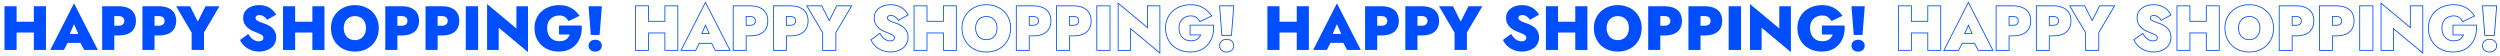 <svg width="6006" height="134" viewBox="0 0 6006 134" fill="none" xmlns="http://www.w3.org/2000/svg">
<path d="M1413.97 15H1445.92L1440.52 84H1419.37L1413.97 15ZM1413.97 109.8C1413.97 105.5 1415.47 102.05 1418.47 99.45C1421.47 96.75 1425.27 95.4 1429.87 95.4C1434.57 95.4 1438.37 96.75 1441.27 99.45C1444.27 102.05 1445.77 105.5 1445.77 109.8C1445.77 114 1444.27 117.4 1441.27 120C1438.37 122.7 1434.57 124.05 1429.87 124.05C1425.27 124.05 1421.47 122.7 1418.47 120C1415.47 117.4 1413.97 114 1413.97 109.8Z" fill="#014EFF"/>
<path d="M1343 82.949V61.349H1397.45C1398.15 69.949 1397.4 78.049 1395.2 85.649C1393 93.249 1389.55 99.899 1384.85 105.599C1380.15 111.299 1374.25 115.799 1367.15 119.099C1360.05 122.299 1351.9 123.899 1342.7 123.899C1334.2 123.899 1326.35 122.549 1319.15 119.849C1312.05 117.149 1305.85 113.349 1300.55 108.449C1295.35 103.449 1291.3 97.499 1288.4 90.599C1285.5 83.599 1284.05 75.899 1284.05 67.499C1284.05 59.099 1285.55 51.499 1288.55 44.699C1291.55 37.899 1295.75 32.099 1301.15 27.299C1306.55 22.399 1312.9 18.699 1320.2 16.199C1327.5 13.599 1335.4 12.299 1343.9 12.299C1351.6 12.299 1358.45 13.449 1364.45 15.749C1370.55 17.949 1375.9 20.999 1380.5 24.899C1385.1 28.699 1389.1 33.049 1392.5 37.949L1365.95 50.699C1363.85 46.899 1361.05 43.699 1357.55 41.099C1354.05 38.499 1349.5 37.199 1343.9 37.199C1338.6 37.199 1333.7 38.349 1329.2 40.649C1324.7 42.949 1321.1 46.349 1318.4 50.849C1315.8 55.349 1314.5 60.899 1314.5 67.499C1314.5 73.999 1315.75 79.649 1318.25 84.449C1320.75 89.149 1324.2 92.749 1328.6 95.249C1333 97.749 1338.1 98.999 1343.9 98.999C1347.4 98.999 1350.5 98.649 1353.2 97.949C1355.9 97.149 1358.25 96.049 1360.25 94.649C1362.25 93.149 1363.95 91.399 1365.35 89.399C1366.85 87.399 1368.05 85.249 1368.95 82.949H1343Z" fill="#014EFF"/>
<path d="M1240.57 15H1268.47V125.25L1198.12 66.6V120H1170.22V9.75L1240.57 68.4V15Z" fill="#014EFF"/>
<path d="M1118.95 15H1148.65V120H1118.95V15Z" fill="#014EFF"/>
<path d="M1022.27 15H1051.37V120H1022.27V15ZM1040.87 38.55V15H1061.12C1070.72 15 1078.62 16.45 1084.82 19.35C1091.12 22.15 1095.77 26.15 1098.77 31.35C1101.87 36.55 1103.42 42.8 1103.42 50.1C1103.42 57.3 1101.87 63.55 1098.77 68.85C1095.77 74.15 1091.12 78.2 1084.82 81C1078.62 83.8 1070.72 85.2 1061.12 85.2H1040.87V61.8H1061.12C1065.72 61.8 1069.27 60.8 1071.77 58.8C1074.27 56.8 1075.52 53.9 1075.52 50.1C1075.52 46.4 1074.27 43.55 1071.77 41.55C1069.27 39.55 1065.72 38.55 1061.12 38.55H1040.87Z" fill="#014EFF"/>
<path d="M925.595 15H954.695V120H925.595V15ZM944.195 38.55V15H964.445C974.045 15 981.945 16.45 988.145 19.35C994.445 22.15 999.095 26.15 1002.09 31.35C1005.19 36.55 1006.74 42.8 1006.74 50.1C1006.74 57.3 1005.19 63.55 1002.09 68.85C999.095 74.15 994.445 78.2 988.145 81C981.945 83.8 974.045 85.2 964.445 85.2H944.195V61.8H964.445C969.045 61.8 972.595 60.8 975.095 58.8C977.595 56.8 978.845 53.9 978.845 50.1C978.845 46.4 977.595 43.55 975.095 41.55C972.595 39.55 969.045 38.55 964.445 38.55H944.195Z" fill="#014EFF"/>
<path d="M825.833 67.499C825.833 73.099 826.933 78.099 829.133 82.499C831.333 86.799 834.433 90.199 838.433 92.699C842.433 95.099 847.133 96.299 852.533 96.299C858.033 96.299 862.733 95.099 866.633 92.699C870.633 90.199 873.733 86.799 875.933 82.499C878.133 78.099 879.233 73.099 879.233 67.499C879.233 61.799 878.183 56.799 876.083 52.499C873.983 48.199 870.933 44.849 866.933 42.449C863.033 39.949 858.233 38.699 852.533 38.699C847.133 38.699 842.433 39.949 838.433 42.449C834.433 44.849 831.333 48.199 829.133 52.499C826.933 56.799 825.833 61.799 825.833 67.499ZM795.083 67.499C795.083 59.199 796.533 51.699 799.433 44.999C802.433 38.199 806.533 32.399 811.733 27.599C816.933 22.699 822.983 18.949 829.883 16.349C836.883 13.649 844.433 12.299 852.533 12.299C860.833 12.299 868.433 13.649 875.333 16.349C882.333 18.949 888.433 22.699 893.633 27.599C898.833 32.399 902.833 38.199 905.633 44.999C908.533 51.699 909.983 59.199 909.983 67.499C909.983 75.699 908.583 83.249 905.783 90.149C902.983 97.049 899.033 103.049 893.933 108.149C888.833 113.149 882.733 117.049 875.633 119.849C868.633 122.549 860.933 123.899 852.533 123.899C844.133 123.899 836.433 122.549 829.433 119.849C822.433 117.049 816.333 113.149 811.133 108.149C806.033 103.049 802.083 97.049 799.283 90.149C796.483 83.249 795.083 75.699 795.083 67.499Z" fill="#014EFF"/>
<path d="M686.99 78.15V52.2H768.74V78.15H686.99ZM750.44 15H779.54V120H750.44V15ZM679.94 15H709.04V120H679.94V15Z" fill="#014EFF"/>
<path d="M596.475 81.599C598.575 85.299 600.925 88.499 603.525 91.199C606.125 93.799 608.975 95.799 612.075 97.199C615.175 98.599 618.375 99.299 621.675 99.299C624.875 99.299 627.525 98.599 629.625 97.199C631.725 95.699 632.775 93.549 632.775 90.749C632.775 88.749 632.175 87.099 630.975 85.799C629.775 84.399 627.675 82.999 624.675 81.599C621.775 80.199 617.675 78.499 612.375 76.499C609.775 75.499 606.875 74.199 603.675 72.599C600.475 70.899 597.375 68.749 594.375 66.149C591.475 63.549 589.025 60.349 587.025 56.549C585.125 52.749 584.175 48.249 584.175 43.049C584.175 36.449 585.925 30.899 589.425 26.399C592.925 21.799 597.575 18.299 603.375 15.899C609.175 13.499 615.625 12.299 622.725 12.299C630.125 12.299 636.525 13.499 641.925 15.899C647.325 18.199 651.775 21.149 655.275 24.749C658.775 28.249 661.475 31.799 663.375 35.399L641.475 47.549C639.975 45.049 638.225 42.999 636.225 41.399C634.325 39.699 632.275 38.399 630.075 37.499C627.875 36.599 625.625 36.149 623.325 36.149C620.425 36.149 618.125 36.749 616.425 37.949C614.725 39.149 613.875 40.749 613.875 42.749C613.875 45.049 614.825 46.999 616.725 48.599C618.725 50.099 621.425 51.549 624.825 52.949C628.325 54.249 632.325 55.699 636.825 57.299C640.725 58.699 644.275 60.399 647.475 62.399C650.775 64.299 653.625 66.599 656.025 69.299C658.425 71.899 660.275 74.899 661.575 78.299C662.875 81.699 663.525 85.499 663.525 89.699C663.525 95.299 662.375 100.249 660.075 104.549C657.875 108.849 654.825 112.449 650.925 115.349C647.125 118.149 642.775 120.249 637.875 121.649C632.975 123.149 627.975 123.899 622.875 123.899C615.675 123.899 608.975 122.649 602.775 120.149C596.675 117.749 591.375 114.449 586.875 110.249C582.375 105.949 578.975 101.199 576.675 95.999L596.475 81.599Z" fill="#014EFF"/>
<path d="M493.686 15H527.286L490.086 78V120H460.386V78.3L423.036 15H456.636L475.236 51.75L493.686 15Z" fill="#014EFF"/>
<path d="M342.147 15H371.247V120H342.147V15ZM360.747 38.55V15H380.997C390.597 15 398.497 16.45 404.697 19.35C410.997 22.15 415.647 26.15 418.647 31.35C421.747 36.55 423.297 42.8 423.297 50.1C423.297 57.3 421.747 63.55 418.647 68.85C415.647 74.15 410.997 78.2 404.697 81C398.497 83.8 390.597 85.2 380.997 85.2H360.747V61.8H380.997C385.597 61.8 389.147 60.8 391.647 58.8C394.147 56.8 395.397 53.9 395.397 50.1C395.397 46.4 394.147 43.55 391.647 41.55C389.147 39.55 385.597 38.55 380.997 38.55H360.747Z" fill="#014EFF"/>
<path d="M245.468 15H274.568V120H245.468V15ZM264.068 38.55V15H284.318C293.918 15 301.818 16.45 308.018 19.35C314.318 22.15 318.968 26.15 321.968 31.35C325.068 36.55 326.618 42.8 326.618 50.1C326.618 57.3 325.068 63.55 321.968 68.85C318.968 74.15 314.318 78.2 308.018 81C301.818 83.8 293.918 85.2 284.318 85.2H264.068V61.8H284.318C288.918 61.8 292.468 60.8 294.968 58.8C297.468 56.8 298.718 53.9 298.718 50.1C298.718 46.4 297.468 43.55 294.968 41.55C292.468 39.55 288.918 38.55 284.318 38.55H264.068Z" fill="#014EFF"/>
<path d="M150.392 103.049L151.292 81.599H205.142L205.892 103.049H150.392ZM177.842 58.049L164.042 89.549L165.842 95.999L153.692 119.999H120.692L177.842 7.949L235.142 119.999H202.142L190.142 97.049L191.792 89.549L177.842 58.049Z" fill="#014EFF"/>
<path d="M17.85 78.15V52.2H99.6V78.15H17.85ZM81.3 15H110.4V120H81.3V15ZM10.8 15H39.9V120H10.8V15Z" fill="#014EFF"/>
<path fill-rule="evenodd" clip-rule="evenodd" d="M2930.97 15L2936.37 84H2957.52L2962.92 15H2930.97ZM2935.47 99.45C2932.47 102.05 2930.97 105.5 2930.97 109.8C2930.97 114 2932.47 117.4 2935.47 120C2938.47 122.7 2942.27 124.05 2946.87 124.05C2951.57 124.05 2955.37 122.7 2958.27 120C2961.27 117.4 2962.77 114 2962.77 109.8C2962.77 105.5 2961.27 102.05 2958.27 99.45C2955.37 96.75 2951.57 95.4 2946.87 95.4C2942.27 95.4 2938.47 96.75 2935.47 99.45ZM2934.15 97.951C2930.68 100.964 2928.97 104.981 2928.97 109.8C2928.97 114.535 2930.69 118.496 2934.15 121.499C2937.57 124.567 2941.86 126.05 2946.87 126.05C2951.97 126.05 2956.28 124.579 2959.61 121.488C2963.06 118.487 2964.77 114.529 2964.77 109.8C2964.77 104.987 2963.07 100.974 2959.61 97.962C2956.28 94.871 2951.97 93.4 2946.87 93.4C2941.86 93.4 2937.57 94.883 2934.15 97.951ZM2928.81 13H2965.09L2959.37 86H2934.52L2928.81 13Z" fill="#014EFF"/>
<path fill-rule="evenodd" clip-rule="evenodd" d="M2860 82.951H2885.95C2885.68 83.631 2885.39 84.297 2885.07 84.951C2884.31 86.509 2883.4 87.992 2882.35 89.401C2880.95 91.401 2879.25 93.151 2877.25 94.651C2875.25 96.051 2872.9 97.151 2870.2 97.951C2867.5 98.651 2864.4 99.001 2860.9 99.001C2855.1 99.001 2850 97.751 2845.6 95.251C2841.2 92.751 2837.75 89.151 2835.25 84.451C2832.75 79.651 2831.5 74.001 2831.5 67.501C2831.5 60.901 2832.8 55.351 2835.4 50.851C2838.1 46.351 2841.7 42.951 2846.2 40.651C2850.7 38.351 2855.6 37.201 2860.9 37.201C2866.5 37.201 2871.05 38.501 2874.55 41.101C2878.05 43.701 2880.85 46.901 2882.95 50.701L2909.5 37.951C2909.11 37.394 2908.72 36.843 2908.31 36.3C2905.18 32.069 2901.57 28.269 2897.5 24.901C2892.9 21.001 2887.55 17.951 2881.45 15.751C2875.45 13.451 2868.6 12.301 2860.9 12.301C2852.4 12.301 2844.5 13.601 2837.2 16.201C2829.9 18.701 2823.55 22.401 2818.15 27.301C2812.75 32.101 2808.55 37.901 2805.55 44.701C2802.55 51.501 2801.05 59.101 2801.05 67.501C2801.05 75.901 2802.5 83.601 2805.4 90.601C2808.3 97.501 2812.35 103.451 2817.55 108.451C2822.85 113.351 2829.05 117.151 2836.15 119.851C2843.35 122.551 2851.2 123.901 2859.7 123.901C2868.9 123.901 2877.05 122.301 2884.15 119.101C2891.25 115.801 2897.15 111.301 2901.85 105.601C2906.55 99.901 2910 93.251 2912.2 85.651C2914.4 78.051 2915.15 69.951 2914.45 61.351H2860V82.951ZM2816.81 25.813C2811.19 30.808 2806.83 36.842 2803.72 43.894C2800.59 50.979 2799.05 58.859 2799.05 67.501C2799.05 76.135 2800.54 84.099 2803.55 91.366L2803.55 91.376C2806.56 98.517 2810.76 104.697 2816.16 109.892L2816.18 109.906L2816.19 109.919C2821.69 115.002 2828.11 118.934 2835.44 121.72L2835.45 121.723C2842.89 124.516 2850.98 125.901 2859.7 125.901C2869.13 125.901 2877.57 124.26 2884.97 120.924L2884.98 120.919L2884.99 120.914C2892.35 117.496 2898.49 112.817 2903.39 106.873C2908.28 100.948 2911.85 94.05 2914.12 86.207C2916.39 78.354 2917.16 70.008 2916.44 61.188L2916.29 59.351H2858V84.951H2882.82C2882.22 86.077 2881.53 87.16 2880.75 88.201L2880.73 88.227L2880.71 88.254C2879.44 90.067 2877.9 91.659 2876.08 93.03C2874.29 94.275 2872.16 95.28 2869.66 96.023C2867.17 96.666 2864.25 97.001 2860.9 97.001C2855.39 97.001 2850.64 95.817 2846.59 93.512C2842.53 91.21 2839.35 87.897 2837.02 83.517C2834.7 79.056 2833.5 73.739 2833.5 67.501C2833.5 61.167 2834.74 55.988 2837.12 51.866C2839.64 47.681 2842.96 44.552 2847.11 42.432C2851.31 40.283 2855.9 39.201 2860.9 39.201C2866.19 39.201 2870.29 40.427 2873.36 42.706C2876.63 45.137 2879.24 48.119 2881.2 51.668L2882.11 53.321L2912.48 38.738L2911.14 36.811C2907.64 31.763 2903.52 27.28 2898.78 23.364C2893.99 19.308 2888.44 16.149 2882.15 13.876C2875.88 11.478 2868.79 10.301 2860.9 10.301C2852.2 10.301 2844.07 11.632 2836.54 14.313C2829 16.895 2822.42 20.726 2816.81 25.813Z" fill="#014EFF"/>
<path fill-rule="evenodd" clip-rule="evenodd" d="M2755.57 13H2787.47V129.521L2717.12 70.871V122H2685.22V5.479L2755.57 64.129V13ZM2757.57 68.4L2687.22 9.75V120H2715.12V66.6L2785.47 125.25V15H2757.57V68.4Z" fill="#014EFF"/>
<path fill-rule="evenodd" clip-rule="evenodd" d="M2635.95 15V120H2665.65V15H2635.95ZM2633.95 13H2667.65V122H2633.95V13Z" fill="#014EFF"/>
<path fill-rule="evenodd" clip-rule="evenodd" d="M2539.27 15V120H2568.37V85.2H2578.12C2587.72 85.2 2595.62 83.8 2601.82 81C2608.12 78.2 2612.77 74.15 2615.77 68.85C2618.87 63.55 2620.42 57.3 2620.42 50.1C2620.42 42.8 2618.87 36.55 2615.77 31.35C2612.77 26.15 2608.12 22.15 2601.82 19.35C2595.62 16.45 2587.72 15 2578.12 15H2539.27ZM2568.37 61.8H2578.12C2582.72 61.8 2586.27 60.8 2588.77 58.8C2591.27 56.8 2592.52 53.9 2592.52 50.1C2592.52 46.4 2591.27 43.55 2588.77 41.55C2586.27 39.55 2582.72 38.55 2578.12 38.55H2568.37V61.8ZM2570.37 40.55V59.8H2578.12C2582.46 59.8 2585.51 58.854 2587.53 57.238C2589.46 55.69 2590.52 53.419 2590.52 50.1C2590.52 46.901 2589.47 44.67 2587.53 43.112C2585.51 41.496 2582.46 40.55 2578.12 40.55H2570.37ZM2537.27 13V122H2570.37V87.2H2578.12C2587.9 87.2 2596.11 85.777 2602.65 82.823C2609.28 79.875 2614.27 75.559 2617.51 69.846C2620.81 64.194 2622.42 57.587 2622.42 50.1C2622.42 42.517 2620.81 35.9 2617.5 30.334C2614.26 24.729 2609.27 20.473 2602.66 17.531C2596.11 14.472 2587.9 13 2578.12 13H2537.27Z" fill="#014EFF"/>
<path fill-rule="evenodd" clip-rule="evenodd" d="M2442.59 15V120H2471.69V85.2H2481.44C2491.04 85.2 2498.94 83.8 2505.14 81C2511.44 78.2 2516.09 74.15 2519.09 68.85C2522.19 63.55 2523.74 57.3 2523.74 50.1C2523.74 42.8 2522.19 36.55 2519.09 31.35C2516.09 26.15 2511.44 22.15 2505.14 19.35C2498.94 16.45 2491.04 15 2481.44 15H2442.59ZM2471.69 61.8H2481.44C2486.04 61.8 2489.59 60.8 2492.09 58.8C2494.59 56.8 2495.84 53.9 2495.84 50.1C2495.84 46.4 2494.59 43.55 2492.09 41.55C2489.59 39.55 2486.04 38.55 2481.44 38.55H2471.69V61.8ZM2473.69 40.55V59.8H2481.44C2485.78 59.8 2488.83 58.854 2490.85 57.238C2492.78 55.69 2493.84 53.419 2493.84 50.1C2493.84 46.901 2492.79 44.67 2490.85 43.112C2488.83 41.496 2485.78 40.55 2481.44 40.55H2473.69ZM2440.59 13V122H2473.69V87.2H2481.44C2491.22 87.2 2499.42 85.778 2505.96 82.826C2512.59 79.878 2517.59 75.561 2520.83 69.846C2524.13 64.194 2525.74 57.587 2525.74 50.1C2525.74 42.519 2524.13 35.903 2520.82 30.337C2517.58 24.73 2512.59 20.473 2505.97 17.53C2499.43 14.472 2491.22 13 2481.44 13H2440.59Z" fill="#014EFF"/>
<path fill-rule="evenodd" clip-rule="evenodd" d="M2346.13 82.501C2343.93 78.101 2342.83 73.101 2342.83 67.501C2342.83 61.801 2343.93 56.801 2346.13 52.501C2348.33 48.201 2351.43 44.851 2355.43 42.451C2359.43 39.951 2364.13 38.701 2369.53 38.701C2375.23 38.701 2380.03 39.951 2383.93 42.451C2387.93 44.851 2390.98 48.201 2393.08 52.501C2395.18 56.801 2396.23 61.801 2396.23 67.501C2396.23 73.101 2395.13 78.101 2392.93 82.501C2390.73 86.801 2387.63 90.201 2383.63 92.701C2379.73 95.101 2375.03 96.301 2369.53 96.301C2364.13 96.301 2359.43 95.101 2355.43 92.701C2351.43 90.201 2348.33 86.801 2346.13 82.501ZM2347.92 81.598C2349.95 85.575 2352.8 88.694 2356.48 90.995C2360.12 93.175 2364.44 94.301 2369.53 94.301C2374.73 94.301 2379.05 93.169 2382.58 91.003C2386.26 88.701 2389.11 85.579 2391.15 81.598C2393.19 77.514 2394.23 72.83 2394.23 67.501C2394.23 62.047 2393.23 57.358 2391.29 53.379C2389.35 49.416 2386.56 46.361 2382.9 44.166L2382.88 44.151L2382.85 44.135C2379.34 41.884 2374.94 40.701 2369.53 40.701C2364.45 40.701 2360.13 41.873 2356.49 44.147L2356.48 44.156L2356.46 44.166C2352.79 46.366 2349.95 49.432 2347.91 53.412C2345.88 57.383 2344.83 62.061 2344.83 67.501C2344.83 72.83 2345.88 77.514 2347.92 81.598ZM2316.43 45.001C2313.53 51.701 2312.08 59.201 2312.08 67.501C2312.08 75.701 2313.48 83.251 2316.28 90.151C2319.08 97.051 2323.03 103.051 2328.13 108.151C2333.33 113.151 2339.43 117.051 2346.43 119.851C2353.43 122.551 2361.13 123.901 2369.53 123.901C2377.93 123.901 2385.63 122.551 2392.63 119.851C2399.73 117.051 2405.83 113.151 2410.93 108.151C2416.03 103.051 2419.98 97.051 2422.78 90.151C2425.58 83.251 2426.98 75.701 2426.98 67.501C2426.98 59.201 2425.53 51.701 2422.63 45.001C2419.83 38.201 2415.83 32.401 2410.63 27.601C2405.43 22.701 2399.33 18.951 2392.33 16.351C2385.43 13.651 2377.83 12.301 2369.53 12.301C2361.43 12.301 2353.88 13.651 2346.88 16.351C2339.98 18.951 2333.93 22.701 2328.73 27.601C2323.53 32.401 2319.43 38.201 2316.43 45.001ZM2327.37 26.14C2321.96 31.133 2317.71 37.16 2314.6 44.194L2314.6 44.206C2311.58 51.189 2310.08 58.965 2310.08 67.501C2310.08 75.932 2311.52 83.741 2314.43 90.903C2317.33 98.043 2321.42 104.27 2326.72 109.565L2326.73 109.579L2326.75 109.592C2332.14 114.779 2338.46 118.816 2345.69 121.708L2345.7 121.712L2345.71 121.717C2352.97 124.515 2360.92 125.901 2369.53 125.901C2378.15 125.901 2386.1 124.515 2393.35 121.717L2393.36 121.714L2393.37 121.711C2400.7 118.82 2407.03 114.779 2412.33 109.579L2412.34 109.572L2412.35 109.565C2417.64 104.27 2421.74 98.043 2424.64 90.903C2427.54 83.741 2428.98 75.932 2428.98 67.501C2428.98 58.972 2427.49 51.202 2424.48 44.223C2421.57 37.176 2417.41 31.14 2412 26.14C2406.6 21.054 2400.28 17.17 2393.05 14.482C2385.89 11.685 2378.05 10.301 2369.53 10.301C2361.21 10.301 2353.42 11.688 2346.17 14.482C2339.04 17.171 2332.76 21.057 2327.37 26.14Z" fill="#014EFF"/>
<path fill-rule="evenodd" clip-rule="evenodd" d="M2226.04 78.15V120H2196.94V15H2226.04V52.2H2267.44V15H2296.54V120H2267.44V78.15H2226.04ZM2228.04 80.15V122H2194.94V13H2228.04V50.2H2265.44V13H2298.54V122H2265.44V80.15H2228.04Z" fill="#014EFF"/>
<path fill-rule="evenodd" clip-rule="evenodd" d="M2114.5 83.33C2114.15 82.766 2113.81 82.19 2113.47 81.601L2093.67 96.001C2095.97 101.201 2099.37 105.951 2103.87 110.251C2108.37 114.451 2113.67 117.751 2119.77 120.151C2125.97 122.651 2132.67 123.901 2139.87 123.901C2144.97 123.901 2149.97 123.151 2154.87 121.651C2159.77 120.251 2164.12 118.151 2167.92 115.351C2171.82 112.451 2174.87 108.851 2177.07 104.551C2179.37 100.251 2180.52 95.301 2180.52 89.701C2180.52 85.501 2179.87 81.701 2178.57 78.301C2177.27 74.901 2175.42 71.901 2173.02 69.301C2170.62 66.601 2167.77 64.301 2164.47 62.401C2161.27 60.401 2157.72 58.701 2153.82 57.301C2149.32 55.701 2145.32 54.251 2141.82 52.951C2138.42 51.551 2135.72 50.101 2133.72 48.601C2131.82 47.001 2130.87 45.051 2130.87 42.751C2130.87 40.751 2131.72 39.151 2133.42 37.951C2135.12 36.751 2137.42 36.151 2140.32 36.151C2142.62 36.151 2144.87 36.601 2147.07 37.501C2149.27 38.401 2151.32 39.701 2153.22 41.401C2155.22 43.001 2156.97 45.051 2158.47 47.551L2180.37 35.401C2180.15 34.978 2179.92 34.556 2179.67 34.134C2179.58 33.976 2179.49 33.818 2179.39 33.659C2177.58 30.655 2175.21 27.685 2172.27 24.751C2168.77 21.151 2164.32 18.201 2158.92 15.901C2153.52 13.501 2147.12 12.301 2139.72 12.301C2132.62 12.301 2126.17 13.501 2120.37 15.901C2114.57 18.301 2109.92 21.801 2106.42 26.401C2102.92 30.901 2101.17 36.451 2101.17 43.051C2101.17 48.251 2102.12 52.751 2104.02 56.551C2106.02 60.351 2108.47 63.551 2111.37 66.151C2114.37 68.751 2117.47 70.901 2120.67 72.601C2123.87 74.201 2126.77 75.501 2129.37 76.501C2134.67 78.501 2138.77 80.201 2141.67 81.601C2144.67 83.001 2146.77 84.401 2147.97 85.801C2149.17 87.101 2149.77 88.751 2149.77 90.751C2149.77 93.551 2148.72 95.701 2146.62 97.201C2144.52 98.601 2141.87 99.301 2138.67 99.301C2135.37 99.301 2132.17 98.601 2129.07 97.201C2125.97 95.801 2123.12 93.801 2120.52 91.201C2118.34 88.931 2116.33 86.307 2114.5 83.33ZM2121.95 89.8C2119.49 87.238 2117.24 84.181 2115.21 80.614L2114.11 78.666L2091.19 95.333L2091.85 96.81C2094.26 102.271 2097.82 107.233 2102.49 111.697L2102.5 111.705L2102.51 111.713C2107.2 116.094 2112.72 119.523 2119.03 122.009C2125.49 124.61 2132.44 125.901 2139.87 125.901C2145.17 125.901 2150.36 125.123 2155.44 123.569C2160.55 122.108 2165.11 119.91 2169.11 116.961L2169.12 116.956C2173.26 113.878 2176.51 110.046 2178.85 105.479C2181.32 100.852 2182.52 95.574 2182.52 89.701C2182.52 85.294 2181.84 81.247 2180.44 77.587C2179.06 73.962 2177.08 70.747 2174.51 67.958C2171.97 65.104 2168.96 62.68 2165.5 60.686C2162.18 58.611 2158.51 56.858 2154.5 55.418L2154.49 55.416C2150.02 53.824 2146.04 52.381 2142.55 51.088C2139.29 49.741 2136.78 48.383 2134.97 47.035C2133.51 45.79 2132.87 44.394 2132.87 42.751C2132.87 41.431 2133.38 40.428 2134.58 39.585C2135.83 38.7 2137.68 38.151 2140.32 38.151C2142.36 38.151 2144.35 38.547 2146.32 39.352C2148.29 40.159 2150.15 41.332 2151.89 42.891L2151.93 42.928L2151.98 42.962C2153.77 44.395 2155.37 46.256 2156.76 48.58L2157.75 50.238L2183.06 36.2L2182.14 34.467C2180.13 30.66 2177.31 26.956 2173.7 23.347C2169.99 19.535 2165.32 16.451 2159.72 14.067C2154.01 11.533 2147.33 10.301 2139.72 10.301C2132.4 10.301 2125.68 11.54 2119.61 14.053C2113.52 16.575 2108.57 20.279 2104.84 25.18C2101.03 30.084 2099.17 36.083 2099.17 43.051C2099.17 48.493 2100.17 53.312 2102.24 57.445L2102.25 57.464L2102.25 57.482C2104.35 61.471 2106.95 64.866 2110.04 67.64L2110.05 67.651L2110.06 67.662C2113.17 70.352 2116.39 72.59 2119.74 74.367L2119.76 74.379L2119.78 74.39C2123.02 76.011 2125.98 77.339 2128.66 78.368L2128.67 78.372C2133.95 80.364 2137.98 82.04 2140.81 83.402L2140.82 83.408L2140.83 83.413C2143.74 84.774 2145.53 86.028 2146.46 87.102L2146.48 87.13L2146.51 87.157C2147.32 88.039 2147.77 89.183 2147.77 90.751C2147.77 92.957 2147 94.468 2145.49 95.555C2143.8 96.672 2141.57 97.301 2138.67 97.301C2135.67 97.301 2132.75 96.665 2129.9 95.378C2127.04 94.088 2124.39 92.237 2121.95 89.8Z" fill="#014EFF"/>
<path fill-rule="evenodd" clip-rule="evenodd" d="M2010.69 15L1992.24 51.75L1973.64 15H1940.04L1977.39 78.3V120H2007.09V78L2044.29 15H2010.69ZM2009.09 78.546L2047.79 13H2009.45L1992.23 47.307L1974.87 13H1936.53L1975.39 78.846V122H2009.09V78.546Z" fill="#014EFF"/>
<path fill-rule="evenodd" clip-rule="evenodd" d="M1859.15 15V120H1888.25V85.2H1898C1907.6 85.2 1915.5 83.8 1921.7 81C1928 78.2 1932.65 74.15 1935.65 68.85C1938.75 63.55 1940.3 57.3 1940.3 50.1C1940.3 42.8 1938.75 36.55 1935.65 31.35C1932.65 26.15 1928 22.15 1921.7 19.35C1915.5 16.45 1907.6 15 1898 15H1859.15ZM1888.25 61.8H1898C1902.6 61.8 1906.15 60.8 1908.65 58.8C1911.15 56.8 1912.4 53.9 1912.4 50.1C1912.4 46.4 1911.15 43.55 1908.65 41.55C1906.15 39.55 1902.6 38.55 1898 38.55H1888.25V61.8ZM1890.25 40.55V59.8H1898C1902.34 59.8 1905.38 58.854 1907.4 57.238C1909.33 55.69 1910.4 53.419 1910.4 50.1C1910.4 46.901 1909.35 44.67 1907.4 43.112C1905.38 41.496 1902.34 40.55 1898 40.55H1890.25ZM1857.15 13V122H1890.25V87.2H1898C1907.77 87.2 1915.97 85.778 1922.51 82.825C1929.15 79.877 1934.14 75.561 1937.38 69.846C1940.68 64.194 1942.3 57.587 1942.3 50.1C1942.3 42.52 1940.69 35.904 1937.37 30.339C1934.13 24.731 1929.14 20.473 1922.53 17.53C1915.98 14.472 1907.77 13 1898 13H1857.15Z" fill="#014EFF"/>
<path fill-rule="evenodd" clip-rule="evenodd" d="M1762.47 15V120H1791.57V85.2H1801.32C1810.92 85.2 1818.82 83.8 1825.02 81C1831.32 78.2 1835.97 74.15 1838.97 68.85C1842.07 63.55 1843.62 57.3 1843.62 50.1C1843.62 42.8 1842.07 36.55 1838.97 31.35C1835.97 26.15 1831.32 22.15 1825.02 19.35C1818.82 16.45 1810.92 15 1801.32 15H1762.47ZM1791.57 61.8H1801.32C1805.92 61.8 1809.47 60.8 1811.97 58.8C1814.47 56.8 1815.72 53.9 1815.72 50.1C1815.72 46.4 1814.47 43.55 1811.97 41.55C1809.47 39.55 1805.92 38.55 1801.32 38.55H1791.57V61.8ZM1793.57 40.55V59.8H1801.32C1805.66 59.8 1808.7 58.854 1810.72 57.238C1812.65 55.69 1813.72 53.419 1813.72 50.1C1813.72 46.901 1812.67 44.67 1810.72 43.112C1808.7 41.496 1805.66 40.55 1801.32 40.55H1793.57ZM1760.47 13V122H1793.57V87.2H1801.32C1811.09 87.2 1819.29 85.778 1825.84 82.825C1832.47 79.877 1837.46 75.561 1840.7 69.846C1844 64.194 1845.62 57.587 1845.62 50.1C1845.62 42.52 1844.01 35.904 1840.69 30.339C1837.45 24.731 1832.46 20.473 1825.85 17.53C1819.3 14.472 1811.09 13 1801.32 13H1760.47Z" fill="#014EFF"/>
<path fill-rule="evenodd" clip-rule="evenodd" d="M1684.52 81.6H1705.27L1694.84 58.05L1684.52 81.6ZM1687.58 79.6H1702.2L1694.85 63.011L1687.58 79.6ZM1679.27 103.05L1670.69 120H1637.69L1694.84 7.95L1752.14 120H1719.14L1710.28 103.05H1679.27ZM1680.5 105.05L1671.92 122H1634.43L1694.84 3.553L1755.41 122H1717.93L1709.07 105.05H1680.5Z" fill="#014EFF"/>
<path fill-rule="evenodd" clip-rule="evenodd" d="M1556.9 78.15V120H1527.8V15H1556.9V52.2H1598.3V15H1627.4V120H1598.3V78.15H1556.9ZM1558.9 80.15V122H1525.8V13H1558.9V50.2H1596.3V13H1629.4V122H1596.3V80.15H1558.9Z" fill="#014EFF"/>
<path d="M4447.97 15H4479.92L4474.52 84H4453.37L4447.97 15ZM4447.97 109.8C4447.97 105.5 4449.47 102.05 4452.47 99.45C4455.47 96.75 4459.27 95.4 4463.87 95.4C4468.57 95.4 4472.37 96.75 4475.27 99.45C4478.27 102.05 4479.77 105.5 4479.77 109.8C4479.77 114 4478.27 117.4 4475.27 120C4472.37 122.7 4468.57 124.05 4463.87 124.05C4459.27 124.05 4455.47 122.7 4452.47 120C4449.47 117.4 4447.97 114 4447.97 109.8Z" fill="#014EFF"/>
<path d="M4377 82.949V61.349H4431.45C4432.15 69.949 4431.4 78.049 4429.2 85.649C4427 93.249 4423.55 99.899 4418.85 105.599C4414.15 111.299 4408.25 115.799 4401.15 119.099C4394.05 122.299 4385.9 123.899 4376.7 123.899C4368.2 123.899 4360.35 122.549 4353.15 119.849C4346.05 117.149 4339.85 113.349 4334.55 108.449C4329.35 103.449 4325.3 97.499 4322.4 90.599C4319.5 83.599 4318.05 75.899 4318.05 67.499C4318.05 59.099 4319.55 51.499 4322.55 44.699C4325.55 37.899 4329.75 32.099 4335.15 27.299C4340.55 22.399 4346.9 18.699 4354.2 16.199C4361.5 13.599 4369.4 12.299 4377.9 12.299C4385.6 12.299 4392.45 13.449 4398.45 15.749C4404.55 17.949 4409.9 20.999 4414.5 24.899C4419.1 28.699 4423.1 33.049 4426.5 37.949L4399.95 50.699C4397.85 46.899 4395.05 43.699 4391.55 41.099C4388.05 38.499 4383.5 37.199 4377.9 37.199C4372.6 37.199 4367.7 38.349 4363.2 40.649C4358.7 42.949 4355.1 46.349 4352.4 50.849C4349.8 55.349 4348.5 60.899 4348.5 67.499C4348.5 73.999 4349.75 79.649 4352.25 84.449C4354.75 89.149 4358.2 92.749 4362.6 95.249C4367 97.749 4372.1 98.999 4377.9 98.999C4381.4 98.999 4384.5 98.649 4387.2 97.949C4389.9 97.149 4392.25 96.049 4394.25 94.649C4396.25 93.149 4397.95 91.399 4399.35 89.399C4400.85 87.399 4402.05 85.249 4402.95 82.949H4377Z" fill="#014EFF"/>
<path d="M4274.57 15H4302.47V125.25L4232.12 66.6V120H4204.22V9.75L4274.57 68.4V15Z" fill="#014EFF"/>
<path d="M4152.95 15H4182.65V120H4152.95V15Z" fill="#014EFF"/>
<path d="M4056.27 15H4085.37V120H4056.27V15ZM4074.87 38.55V15H4095.12C4104.72 15 4112.62 16.45 4118.82 19.35C4125.12 22.15 4129.77 26.15 4132.77 31.35C4135.87 36.55 4137.42 42.8 4137.42 50.1C4137.42 57.3 4135.87 63.55 4132.77 68.85C4129.77 74.15 4125.12 78.2 4118.82 81C4112.62 83.8 4104.72 85.2 4095.12 85.2H4074.87V61.8H4095.12C4099.72 61.8 4103.27 60.8 4105.77 58.8C4108.27 56.8 4109.52 53.9 4109.52 50.1C4109.52 46.4 4108.27 43.55 4105.77 41.55C4103.27 39.55 4099.72 38.55 4095.12 38.55H4074.87Z" fill="#014EFF"/>
<path d="M3959.59 15H3988.69V120H3959.59V15ZM3978.19 38.55V15H3998.44C4008.04 15 4015.94 16.45 4022.14 19.35C4028.44 22.15 4033.09 26.15 4036.09 31.35C4039.19 36.55 4040.74 42.8 4040.74 50.1C4040.74 57.3 4039.19 63.55 4036.09 68.85C4033.09 74.15 4028.44 78.2 4022.14 81C4015.94 83.8 4008.04 85.2 3998.44 85.2H3978.19V61.8H3998.44C4003.04 61.8 4006.59 60.8 4009.09 58.8C4011.59 56.8 4012.84 53.9 4012.84 50.1C4012.84 46.4 4011.59 43.55 4009.09 41.55C4006.59 39.55 4003.04 38.55 3998.44 38.55H3978.19Z" fill="#014EFF"/>
<path d="M3859.83 67.499C3859.83 73.099 3860.93 78.099 3863.13 82.499C3865.33 86.799 3868.43 90.199 3872.43 92.699C3876.43 95.099 3881.13 96.299 3886.53 96.299C3892.03 96.299 3896.73 95.099 3900.63 92.699C3904.63 90.199 3907.73 86.799 3909.93 82.499C3912.13 78.099 3913.23 73.099 3913.23 67.499C3913.23 61.799 3912.18 56.799 3910.08 52.499C3907.98 48.199 3904.93 44.849 3900.93 42.449C3897.03 39.949 3892.23 38.699 3886.53 38.699C3881.13 38.699 3876.43 39.949 3872.43 42.449C3868.43 44.849 3865.33 48.199 3863.13 52.499C3860.93 56.799 3859.83 61.799 3859.83 67.499ZM3829.08 67.499C3829.08 59.199 3830.53 51.699 3833.43 44.999C3836.43 38.199 3840.53 32.399 3845.73 27.599C3850.93 22.699 3856.98 18.949 3863.88 16.349C3870.88 13.649 3878.43 12.299 3886.53 12.299C3894.83 12.299 3902.43 13.649 3909.33 16.349C3916.33 18.949 3922.43 22.699 3927.63 27.599C3932.83 32.399 3936.83 38.199 3939.63 44.999C3942.53 51.699 3943.98 59.199 3943.98 67.499C3943.98 75.699 3942.58 83.249 3939.78 90.149C3936.98 97.049 3933.03 103.049 3927.93 108.149C3922.83 113.149 3916.73 117.049 3909.63 119.849C3902.63 122.549 3894.93 123.899 3886.53 123.899C3878.13 123.899 3870.43 122.549 3863.43 119.849C3856.43 117.049 3850.33 113.149 3845.13 108.149C3840.03 103.049 3836.08 97.049 3833.28 90.149C3830.48 83.249 3829.08 75.699 3829.08 67.499Z" fill="#014EFF"/>
<path d="M3720.99 78.15V52.2H3802.74V78.15H3720.99ZM3784.44 15H3813.54V120H3784.44V15ZM3713.94 15H3743.04V120H3713.94V15Z" fill="#014EFF"/>
<path d="M3630.47 81.599C3632.57 85.299 3634.92 88.499 3637.52 91.199C3640.12 93.799 3642.97 95.799 3646.07 97.199C3649.17 98.599 3652.37 99.299 3655.67 99.299C3658.87 99.299 3661.52 98.599 3663.62 97.199C3665.72 95.699 3666.77 93.549 3666.77 90.749C3666.77 88.749 3666.17 87.099 3664.97 85.799C3663.77 84.399 3661.67 82.999 3658.67 81.599C3655.77 80.199 3651.67 78.499 3646.37 76.499C3643.77 75.499 3640.87 74.199 3637.67 72.599C3634.47 70.899 3631.37 68.749 3628.37 66.149C3625.47 63.549 3623.02 60.349 3621.02 56.549C3619.12 52.749 3618.17 48.249 3618.17 43.049C3618.17 36.449 3619.92 30.899 3623.42 26.399C3626.92 21.799 3631.57 18.299 3637.37 15.899C3643.17 13.499 3649.62 12.299 3656.72 12.299C3664.12 12.299 3670.52 13.499 3675.92 15.899C3681.32 18.199 3685.77 21.149 3689.27 24.749C3692.77 28.249 3695.47 31.799 3697.37 35.399L3675.47 47.549C3673.97 45.049 3672.22 42.999 3670.22 41.399C3668.32 39.699 3666.27 38.399 3664.07 37.499C3661.87 36.599 3659.62 36.149 3657.32 36.149C3654.42 36.149 3652.12 36.749 3650.42 37.949C3648.72 39.149 3647.87 40.749 3647.87 42.749C3647.87 45.049 3648.82 46.999 3650.72 48.599C3652.72 50.099 3655.42 51.549 3658.82 52.949C3662.32 54.249 3666.32 55.699 3670.82 57.299C3674.72 58.699 3678.27 60.399 3681.47 62.399C3684.77 64.299 3687.62 66.599 3690.02 69.299C3692.42 71.899 3694.27 74.899 3695.57 78.299C3696.87 81.699 3697.52 85.499 3697.52 89.699C3697.52 95.299 3696.37 100.249 3694.07 104.549C3691.87 108.849 3688.82 112.449 3684.92 115.349C3681.12 118.149 3676.77 120.249 3671.87 121.649C3666.97 123.149 3661.97 123.899 3656.87 123.899C3649.67 123.899 3642.97 122.649 3636.77 120.149C3630.67 117.749 3625.37 114.449 3620.87 110.249C3616.37 105.949 3612.97 101.199 3610.67 95.999L3630.47 81.599Z" fill="#014EFF"/>
<path d="M3527.69 15H3561.29L3524.09 78V120H3494.39V78.3L3457.04 15H3490.64L3509.24 51.75L3527.69 15Z" fill="#014EFF"/>
<path d="M3376.15 15H3405.25V120H3376.15V15ZM3394.75 38.55V15H3415C3424.6 15 3432.5 16.45 3438.7 19.35C3445 22.15 3449.65 26.15 3452.65 31.35C3455.75 36.55 3457.3 42.8 3457.3 50.1C3457.3 57.3 3455.75 63.55 3452.65 68.85C3449.65 74.15 3445 78.2 3438.7 81C3432.5 83.8 3424.6 85.2 3415 85.2H3394.75V61.8H3415C3419.6 61.8 3423.15 60.8 3425.65 58.8C3428.15 56.8 3429.4 53.9 3429.4 50.1C3429.4 46.4 3428.15 43.55 3425.65 41.55C3423.15 39.55 3419.6 38.55 3415 38.55H3394.75Z" fill="#014EFF"/>
<path d="M3279.47 15H3308.57V120H3279.47V15ZM3298.07 38.55V15H3318.32C3327.92 15 3335.82 16.45 3342.02 19.35C3348.32 22.15 3352.97 26.15 3355.97 31.35C3359.07 36.55 3360.62 42.8 3360.62 50.1C3360.62 57.3 3359.07 63.55 3355.97 68.85C3352.97 74.15 3348.32 78.2 3342.02 81C3335.82 83.8 3327.92 85.2 3318.32 85.2H3298.07V61.8H3318.32C3322.92 61.8 3326.47 60.8 3328.97 58.8C3331.47 56.8 3332.72 53.9 3332.72 50.1C3332.72 46.4 3331.47 43.55 3328.97 41.55C3326.47 39.55 3322.92 38.55 3318.32 38.55H3298.07Z" fill="#014EFF"/>
<path d="M3184.39 103.049L3185.29 81.599H3239.14L3239.89 103.049H3184.39ZM3211.84 58.049L3198.04 89.549L3199.84 95.999L3187.69 119.999H3154.69L3211.84 7.949L3269.14 119.999H3236.14L3224.14 97.049L3225.79 89.549L3211.84 58.049Z" fill="#014EFF"/>
<path d="M3051.85 78.15V52.2H3133.6V78.15H3051.85ZM3115.3 15H3144.4V120H3115.3V15ZM3044.8 15H3073.9V120H3044.8V15Z" fill="#014EFF"/>
<path fill-rule="evenodd" clip-rule="evenodd" d="M5964.97 15L5970.37 84H5991.52L5996.92 15H5964.97ZM5969.47 99.45C5966.47 102.05 5964.97 105.5 5964.97 109.8C5964.97 114 5966.47 117.4 5969.47 120C5972.47 122.7 5976.27 124.05 5980.87 124.05C5985.57 124.05 5989.37 122.7 5992.27 120C5995.27 117.4 5996.77 114 5996.77 109.8C5996.77 105.5 5995.27 102.05 5992.27 99.45C5989.37 96.75 5985.57 95.4 5980.87 95.4C5976.27 95.4 5972.47 96.75 5969.47 99.45ZM5968.15 97.951C5964.68 100.964 5962.97 104.981 5962.97 109.8C5962.97 114.535 5964.69 118.496 5968.15 121.499C5971.57 124.567 5975.86 126.05 5980.87 126.05C5985.97 126.05 5990.28 124.579 5993.61 121.488C5997.06 118.487 5998.77 114.529 5998.77 109.8C5998.77 104.987 5997.07 100.974 5993.61 97.962C5990.28 94.871 5985.97 93.4 5980.87 93.4C5975.86 93.4 5971.57 94.883 5968.15 97.951ZM5962.81 13H5999.09L5993.37 86H5968.52L5962.81 13Z" fill="#014EFF"/>
<path fill-rule="evenodd" clip-rule="evenodd" d="M5894 82.951H5919.95C5919.68 83.631 5919.39 84.297 5919.07 84.951C5918.31 86.509 5917.4 87.992 5916.35 89.401C5914.95 91.401 5913.25 93.151 5911.25 94.651C5909.25 96.051 5906.9 97.151 5904.2 97.951C5901.5 98.651 5898.4 99.001 5894.9 99.001C5889.1 99.001 5884 97.751 5879.6 95.251C5875.2 92.751 5871.75 89.151 5869.25 84.451C5866.75 79.651 5865.5 74.001 5865.5 67.501C5865.5 60.901 5866.8 55.351 5869.4 50.851C5872.1 46.351 5875.7 42.951 5880.2 40.651C5884.7 38.351 5889.6 37.201 5894.9 37.201C5900.5 37.201 5905.05 38.501 5908.55 41.101C5912.05 43.701 5914.85 46.901 5916.95 50.701L5943.5 37.951C5943.11 37.394 5942.72 36.843 5942.31 36.3C5939.18 32.069 5935.57 28.269 5931.5 24.901C5926.9 21.001 5921.55 17.951 5915.45 15.751C5909.45 13.451 5902.6 12.301 5894.9 12.301C5886.4 12.301 5878.5 13.601 5871.2 16.201C5863.9 18.701 5857.55 22.401 5852.15 27.301C5846.75 32.101 5842.55 37.901 5839.55 44.701C5836.55 51.501 5835.05 59.101 5835.05 67.501C5835.05 75.901 5836.5 83.601 5839.4 90.601C5842.3 97.501 5846.35 103.451 5851.55 108.451C5856.85 113.351 5863.05 117.151 5870.15 119.851C5877.35 122.551 5885.2 123.901 5893.7 123.901C5902.9 123.901 5911.05 122.301 5918.15 119.101C5925.25 115.801 5931.15 111.301 5935.85 105.601C5940.55 99.901 5944 93.251 5946.2 85.651C5948.4 78.051 5949.15 69.951 5948.45 61.351H5894V82.951ZM5850.81 25.813C5845.19 30.808 5840.83 36.842 5837.72 43.894C5834.59 50.979 5833.05 58.859 5833.05 67.501C5833.05 76.135 5834.54 84.099 5837.55 91.366L5837.55 91.376C5840.55 98.517 5844.76 104.697 5850.16 109.892L5850.17 109.906L5850.19 109.919C5855.69 115.002 5862.11 118.934 5869.44 121.72L5869.44 121.723C5876.89 124.516 5884.98 125.901 5893.7 125.901C5903.13 125.901 5911.57 124.26 5918.97 120.924L5918.98 120.919L5918.99 120.914C5926.34 117.496 5932.49 112.817 5937.39 106.873C5942.28 100.948 5945.85 94.05 5948.12 86.207C5950.39 78.354 5951.16 70.008 5950.44 61.188L5950.29 59.351H5892V84.951H5916.82C5916.22 86.077 5915.53 87.16 5914.75 88.201L5914.73 88.227L5914.71 88.254C5913.44 90.067 5911.9 91.659 5910.07 93.03C5908.29 94.275 5906.16 95.28 5903.66 96.023C5901.17 96.666 5898.25 97.001 5894.9 97.001C5889.39 97.001 5884.64 95.817 5880.58 93.512C5876.53 91.21 5873.35 87.897 5871.02 83.517C5868.69 79.056 5867.5 73.739 5867.5 67.501C5867.5 61.167 5868.74 55.988 5871.12 51.866C5873.63 47.681 5876.96 44.552 5881.11 42.432C5885.31 40.283 5889.9 39.201 5894.9 39.201C5900.19 39.201 5904.29 40.427 5907.35 42.706C5910.63 45.137 5913.24 48.119 5915.2 51.668L5916.11 53.321L5946.48 38.738L5945.14 36.811C5941.64 31.763 5937.52 27.28 5932.78 23.364C5927.99 19.308 5922.44 16.149 5916.14 13.876C5909.88 11.478 5902.79 10.301 5894.9 10.301C5886.19 10.301 5878.07 11.632 5870.54 14.313C5863 16.895 5856.42 20.726 5850.81 25.813Z" fill="#014EFF"/>
<path fill-rule="evenodd" clip-rule="evenodd" d="M5789.57 13H5821.47V129.521L5751.12 70.871V122H5719.22V5.479L5789.57 64.129V13ZM5791.57 68.4L5721.22 9.75V120H5749.12V66.6L5819.47 125.25V15H5791.57V68.4Z" fill="#014EFF"/>
<path fill-rule="evenodd" clip-rule="evenodd" d="M5669.95 15V120H5699.65V15H5669.95ZM5667.95 13H5701.65V122H5667.95V13Z" fill="#014EFF"/>
<path fill-rule="evenodd" clip-rule="evenodd" d="M5573.27 15V120H5602.37V85.2H5612.12C5621.72 85.2 5629.62 83.8 5635.82 81C5642.12 78.2 5646.77 74.15 5649.77 68.85C5652.87 63.55 5654.42 57.3 5654.42 50.1C5654.42 42.8 5652.87 36.55 5649.77 31.35C5646.77 26.15 5642.12 22.15 5635.82 19.35C5629.62 16.45 5621.72 15 5612.12 15H5573.27ZM5602.37 61.8H5612.12C5616.72 61.8 5620.27 60.8 5622.77 58.8C5625.27 56.8 5626.52 53.9 5626.52 50.1C5626.52 46.4 5625.27 43.55 5622.77 41.55C5620.27 39.55 5616.72 38.55 5612.12 38.55H5602.37V61.8ZM5604.37 40.55V59.8H5612.12C5616.46 59.8 5619.5 58.854 5621.52 57.238C5623.46 55.69 5624.52 53.419 5624.52 50.1C5624.52 46.901 5623.47 44.67 5621.52 43.112C5619.5 41.496 5616.46 40.55 5612.12 40.55H5604.37ZM5571.27 13V122H5604.37V87.2H5612.12C5621.9 87.2 5630.1 85.777 5636.65 82.823C5643.27 79.875 5648.27 75.559 5651.51 69.846C5654.81 64.194 5656.42 57.587 5656.42 50.1C5656.42 42.517 5654.81 35.9 5651.5 30.334C5648.26 24.729 5643.27 20.473 5636.65 17.531C5630.11 14.472 5621.9 13 5612.12 13H5571.27Z" fill="#014EFF"/>
<path fill-rule="evenodd" clip-rule="evenodd" d="M5476.59 15V120H5505.69V85.2H5515.44C5525.04 85.2 5532.94 83.8 5539.14 81C5545.44 78.2 5550.09 74.15 5553.09 68.85C5556.19 63.55 5557.74 57.3 5557.74 50.1C5557.74 42.8 5556.19 36.55 5553.09 31.35C5550.09 26.15 5545.44 22.15 5539.14 19.35C5532.94 16.45 5525.04 15 5515.44 15H5476.59ZM5505.69 61.8H5515.44C5520.04 61.8 5523.59 60.8 5526.09 58.8C5528.59 56.8 5529.84 53.9 5529.84 50.1C5529.84 46.4 5528.59 43.55 5526.09 41.55C5523.59 39.55 5520.04 38.55 5515.44 38.55H5505.69V61.8ZM5507.69 40.55V59.8H5515.44C5519.78 59.8 5522.83 58.854 5524.84 57.238C5526.78 55.69 5527.84 53.419 5527.84 50.1C5527.84 46.901 5526.79 44.67 5524.84 43.112C5522.83 41.496 5519.78 40.55 5515.44 40.55H5507.69ZM5474.59 13V122H5507.69V87.2H5515.44C5525.22 87.2 5533.42 85.778 5539.96 82.826C5546.59 79.878 5551.59 75.561 5554.83 69.846C5558.13 64.194 5559.74 57.587 5559.74 50.1C5559.74 42.519 5558.13 35.903 5554.82 30.337C5551.58 24.73 5546.59 20.473 5539.97 17.53C5533.43 14.472 5525.22 13 5515.44 13H5474.59Z" fill="#014EFF"/>
<path fill-rule="evenodd" clip-rule="evenodd" d="M5380.13 82.501C5377.93 78.101 5376.83 73.101 5376.83 67.501C5376.83 61.801 5377.93 56.801 5380.13 52.501C5382.33 48.201 5385.43 44.851 5389.43 42.451C5393.43 39.951 5398.13 38.701 5403.53 38.701C5409.23 38.701 5414.03 39.951 5417.93 42.451C5421.93 44.851 5424.98 48.201 5427.08 52.501C5429.18 56.801 5430.23 61.801 5430.23 67.501C5430.23 73.101 5429.13 78.101 5426.93 82.501C5424.73 86.801 5421.63 90.201 5417.63 92.701C5413.73 95.101 5409.03 96.301 5403.53 96.301C5398.13 96.301 5393.43 95.101 5389.43 92.701C5385.43 90.201 5382.33 86.801 5380.13 82.501ZM5381.92 81.598C5383.95 85.575 5386.8 88.694 5390.48 90.995C5394.12 93.175 5398.44 94.301 5403.53 94.301C5408.73 94.301 5413.05 93.169 5416.58 91.003C5420.26 88.701 5423.11 85.579 5425.15 81.598C5427.19 77.514 5428.23 72.83 5428.23 67.501C5428.23 62.047 5427.23 57.358 5425.28 53.379C5423.35 49.416 5420.56 46.361 5416.9 44.166L5416.88 44.151L5416.85 44.135C5413.34 41.884 5408.94 40.701 5403.53 40.701C5398.45 40.701 5394.13 41.873 5390.49 44.147L5390.48 44.156L5390.46 44.166C5386.79 46.366 5383.95 49.432 5381.91 53.412C5379.88 57.383 5378.83 62.061 5378.83 67.501C5378.83 72.83 5379.88 77.514 5381.92 81.598ZM5350.43 45.001C5347.53 51.701 5346.08 59.201 5346.08 67.501C5346.08 75.701 5347.48 83.251 5350.28 90.151C5353.08 97.051 5357.03 103.051 5362.13 108.151C5367.33 113.151 5373.43 117.051 5380.43 119.851C5387.43 122.551 5395.13 123.901 5403.53 123.901C5411.93 123.901 5419.63 122.551 5426.63 119.851C5433.73 117.051 5439.83 113.151 5444.93 108.151C5450.03 103.051 5453.98 97.051 5456.78 90.151C5459.58 83.251 5460.98 75.701 5460.98 67.501C5460.98 59.201 5459.53 51.701 5456.63 45.001C5453.83 38.201 5449.83 32.401 5444.63 27.601C5439.43 22.701 5433.33 18.951 5426.33 16.351C5419.43 13.651 5411.83 12.301 5403.53 12.301C5395.43 12.301 5387.88 13.651 5380.88 16.351C5373.98 18.951 5367.93 22.701 5362.73 27.601C5357.53 32.401 5353.43 38.201 5350.43 45.001ZM5361.37 26.14C5355.96 31.133 5351.71 37.16 5348.6 44.194L5348.6 44.206C5345.57 51.189 5344.08 58.965 5344.08 67.501C5344.08 75.932 5345.52 83.741 5348.43 90.903C5351.33 98.043 5355.42 104.27 5360.72 109.565L5360.73 109.579L5360.75 109.592C5366.14 114.779 5372.46 118.816 5379.69 121.708L5379.7 121.712L5379.71 121.717C5386.97 124.515 5394.92 125.901 5403.53 125.901C5412.15 125.901 5420.1 124.515 5427.35 121.717L5427.36 121.714L5427.37 121.711C5434.7 118.82 5441.03 114.779 5446.33 109.579L5446.34 109.572L5446.35 109.565C5451.64 104.27 5455.74 98.043 5458.64 90.903C5461.54 83.741 5462.98 75.932 5462.98 67.501C5462.98 58.972 5461.49 51.202 5458.47 44.223C5455.57 37.176 5451.41 31.14 5446 26.14C5440.6 21.054 5434.27 17.17 5427.04 14.482C5419.89 11.685 5412.05 10.301 5403.53 10.301C5395.21 10.301 5387.41 11.688 5380.17 14.482C5373.04 17.171 5366.76 21.057 5361.37 26.14Z" fill="#014EFF"/>
<path fill-rule="evenodd" clip-rule="evenodd" d="M5260.04 78.15V120H5230.94V15H5260.04V52.2H5301.44V15H5330.54V120H5301.44V78.15H5260.04ZM5262.04 80.15V122H5228.94V13H5262.04V50.2H5299.44V13H5332.54V122H5299.44V80.15H5262.04Z" fill="#014EFF"/>
<path fill-rule="evenodd" clip-rule="evenodd" d="M5148.5 83.33C5148.15 82.766 5147.81 82.19 5147.48 81.601L5127.68 96.001C5129.98 101.201 5133.38 105.951 5137.88 110.251C5142.38 114.451 5147.68 117.751 5153.78 120.151C5159.98 122.651 5166.68 123.901 5173.88 123.901C5178.98 123.901 5183.98 123.151 5188.88 121.651C5193.78 120.251 5198.13 118.151 5201.93 115.351C5205.83 112.451 5208.88 108.851 5211.08 104.551C5213.38 100.251 5214.53 95.301 5214.53 89.701C5214.53 85.501 5213.88 81.701 5212.58 78.301C5211.28 74.901 5209.43 71.901 5207.03 69.301C5204.63 66.601 5201.78 64.301 5198.48 62.401C5195.28 60.401 5191.73 58.701 5187.83 57.301C5183.33 55.701 5179.33 54.251 5175.83 52.951C5172.43 51.551 5169.73 50.101 5167.73 48.601C5165.83 47.001 5164.88 45.051 5164.88 42.751C5164.88 40.751 5165.73 39.151 5167.43 37.951C5169.13 36.751 5171.43 36.151 5174.33 36.151C5176.63 36.151 5178.88 36.601 5181.08 37.501C5183.28 38.401 5185.33 39.701 5187.23 41.401C5189.23 43.001 5190.98 45.051 5192.48 47.551L5214.38 35.401C5214.15 34.978 5213.92 34.556 5213.67 34.134C5213.58 33.976 5213.49 33.818 5213.39 33.659C5211.58 30.655 5209.21 27.685 5206.28 24.751C5202.78 21.151 5198.33 18.201 5192.93 15.901C5187.53 13.501 5181.13 12.301 5173.73 12.301C5166.63 12.301 5160.18 13.501 5154.38 15.901C5148.58 18.301 5143.93 21.801 5140.43 26.401C5136.93 30.901 5135.18 36.451 5135.18 43.051C5135.18 48.251 5136.13 52.751 5138.03 56.551C5140.03 60.351 5142.48 63.551 5145.38 66.151C5148.38 68.751 5151.48 70.901 5154.68 72.601C5157.88 74.201 5160.78 75.501 5163.38 76.501C5168.68 78.501 5172.78 80.201 5175.68 81.601C5178.68 83.001 5180.78 84.401 5181.98 85.801C5183.18 87.101 5183.78 88.751 5183.78 90.751C5183.78 93.551 5182.73 95.701 5180.63 97.201C5178.53 98.601 5175.88 99.301 5172.68 99.301C5169.38 99.301 5166.18 98.601 5163.08 97.201C5159.98 95.801 5157.13 93.801 5154.53 91.201C5152.34 88.931 5150.33 86.307 5148.5 83.33ZM5155.95 89.8C5153.49 87.238 5151.24 84.181 5149.21 80.614L5148.11 78.666L5125.19 95.333L5125.85 96.81C5128.26 102.271 5131.82 107.233 5136.49 111.697L5136.5 111.705L5136.51 111.713C5141.2 116.094 5146.72 119.523 5153.04 122.009C5159.49 124.61 5166.44 125.901 5173.88 125.901C5179.17 125.901 5184.36 125.123 5189.44 123.569C5194.55 122.108 5199.11 119.91 5203.11 116.961L5203.12 116.956C5207.26 113.878 5210.51 110.046 5212.85 105.479C5215.32 100.852 5216.53 95.574 5216.53 89.701C5216.53 85.294 5215.84 81.247 5214.44 77.587C5213.06 73.962 5211.08 70.747 5208.51 67.958C5205.97 65.104 5202.96 62.68 5199.51 60.686C5196.18 58.611 5192.51 56.858 5188.5 55.418L5188.5 55.416C5184.02 53.824 5180.04 52.381 5176.55 51.088C5173.29 49.741 5170.78 48.383 5168.97 47.035C5167.51 45.79 5166.88 44.394 5166.88 42.751C5166.88 41.431 5167.38 40.428 5168.58 39.585C5169.83 38.7 5171.68 38.151 5174.33 38.151C5176.36 38.151 5178.35 38.547 5180.32 39.352C5182.29 40.159 5184.15 41.332 5185.89 42.891L5185.93 42.928L5185.98 42.962C5187.77 44.395 5189.37 46.256 5190.76 48.58L5191.76 50.238L5217.06 36.2L5216.14 34.467C5214.14 30.66 5211.31 26.956 5207.7 23.347C5203.99 19.535 5199.32 16.451 5193.72 14.067C5188.02 11.533 5181.33 10.301 5173.73 10.301C5166.4 10.301 5159.68 11.54 5153.61 14.053C5147.52 16.575 5142.57 20.279 5138.84 25.18C5135.03 30.084 5133.18 36.083 5133.18 43.051C5133.18 48.493 5134.17 53.312 5136.24 57.445L5136.25 57.464L5136.26 57.482C5138.36 61.471 5140.95 64.866 5144.04 67.64L5144.05 67.651L5144.07 67.662C5147.17 70.352 5150.39 72.59 5153.74 74.367L5153.76 74.379L5153.78 74.39C5157.02 76.011 5159.98 77.339 5162.66 78.368L5162.67 78.372C5167.95 80.364 5171.98 82.04 5174.81 83.402L5174.82 83.408L5174.83 83.413C5177.75 84.774 5179.54 86.028 5180.46 87.102L5180.48 87.13L5180.51 87.157C5181.32 88.039 5181.78 89.183 5181.78 90.751C5181.78 92.957 5181 94.468 5179.49 95.555C5177.8 96.672 5175.57 97.301 5172.68 97.301C5169.67 97.301 5166.75 96.665 5163.9 95.378C5161.04 94.088 5158.39 92.237 5155.95 89.8Z" fill="#014EFF"/>
<path fill-rule="evenodd" clip-rule="evenodd" d="M5044.69 15L5026.24 51.75L5007.64 15H4974.04L5011.39 78.3V120H5041.09V78L5078.29 15H5044.69ZM5043.09 78.546L5081.79 13H5043.45L5026.23 47.307L5008.87 13H4970.54L5009.39 78.846V122H5043.09V78.546Z" fill="#014EFF"/>
<path fill-rule="evenodd" clip-rule="evenodd" d="M4893.15 15V120H4922.25V85.2H4932C4941.6 85.2 4949.5 83.8 4955.7 81C4962 78.2 4966.65 74.15 4969.65 68.85C4972.75 63.55 4974.3 57.3 4974.3 50.1C4974.3 42.8 4972.75 36.55 4969.65 31.35C4966.65 26.15 4962 22.15 4955.7 19.35C4949.5 16.45 4941.6 15 4932 15H4893.15ZM4922.25 61.8H4932C4936.6 61.8 4940.15 60.8 4942.65 58.8C4945.15 56.8 4946.4 53.9 4946.4 50.1C4946.4 46.4 4945.15 43.55 4942.65 41.55C4940.15 39.55 4936.6 38.55 4932 38.55H4922.25V61.8ZM4924.25 40.55V59.8H4932C4936.34 59.8 4939.38 58.854 4941.4 57.238C4943.33 55.69 4944.4 53.419 4944.4 50.1C4944.4 46.901 4943.35 44.67 4941.4 43.112C4939.38 41.496 4936.34 40.55 4932 40.55H4924.25ZM4891.15 13V122H4924.25V87.2H4932C4941.77 87.2 4949.97 85.778 4956.52 82.825C4963.15 79.877 4968.14 75.561 4971.38 69.846C4974.69 64.194 4976.3 57.587 4976.3 50.1C4976.3 42.52 4974.69 35.904 4971.37 30.339C4968.14 24.731 4963.14 20.473 4956.53 17.53C4949.98 14.472 4941.77 13 4932 13H4891.15Z" fill="#014EFF"/>
<path fill-rule="evenodd" clip-rule="evenodd" d="M4796.47 15V120H4825.57V85.2H4835.32C4844.92 85.2 4852.82 83.8 4859.02 81C4865.32 78.2 4869.97 74.15 4872.97 68.85C4876.07 63.55 4877.62 57.3 4877.62 50.1C4877.62 42.8 4876.07 36.55 4872.97 31.35C4869.97 26.15 4865.32 22.15 4859.02 19.35C4852.82 16.45 4844.92 15 4835.32 15H4796.47ZM4825.57 61.8H4835.32C4839.92 61.8 4843.47 60.8 4845.97 58.8C4848.47 56.8 4849.72 53.9 4849.72 50.1C4849.72 46.4 4848.47 43.55 4845.97 41.55C4843.47 39.55 4839.92 38.55 4835.32 38.55H4825.57V61.8ZM4827.57 40.55V59.8H4835.32C4839.66 59.8 4842.7 58.854 4844.72 57.238C4846.65 55.69 4847.72 53.419 4847.72 50.1C4847.72 46.901 4846.67 44.67 4844.72 43.112C4842.7 41.496 4839.66 40.55 4835.32 40.55H4827.57ZM4794.47 13V122H4827.57V87.2H4835.32C4845.09 87.2 4853.29 85.778 4859.84 82.825C4866.47 79.877 4871.47 75.561 4874.7 69.846C4878.01 64.194 4879.62 57.587 4879.62 50.1C4879.62 42.52 4878.01 35.904 4874.69 30.339C4871.46 24.731 4866.46 20.473 4859.85 17.53C4853.3 14.472 4845.09 13 4835.32 13H4794.47Z" fill="#014EFF"/>
<path fill-rule="evenodd" clip-rule="evenodd" d="M4718.53 81.6H4739.27L4728.84 58.05L4718.53 81.6ZM4721.59 79.6H4736.2L4728.85 63.011L4721.59 79.6ZM4713.27 103.05L4704.69 120H4671.69L4728.84 7.95L4786.14 120H4753.14L4744.28 103.05H4713.27ZM4714.5 105.05L4705.92 122H4668.43L4728.84 3.553L4789.41 122H4751.93L4743.07 105.05H4714.5Z" fill="#014EFF"/>
<path fill-rule="evenodd" clip-rule="evenodd" d="M4590.9 78.15V120H4561.8V15H4590.9V52.2H4632.3V15H4661.4V120H4632.3V78.15H4590.9ZM4592.9 80.15V122H4559.8V13H4592.9V50.2H4630.3V13H4663.4V122H4630.3V80.15H4592.9Z" fill="#014EFF"/>
</svg>
